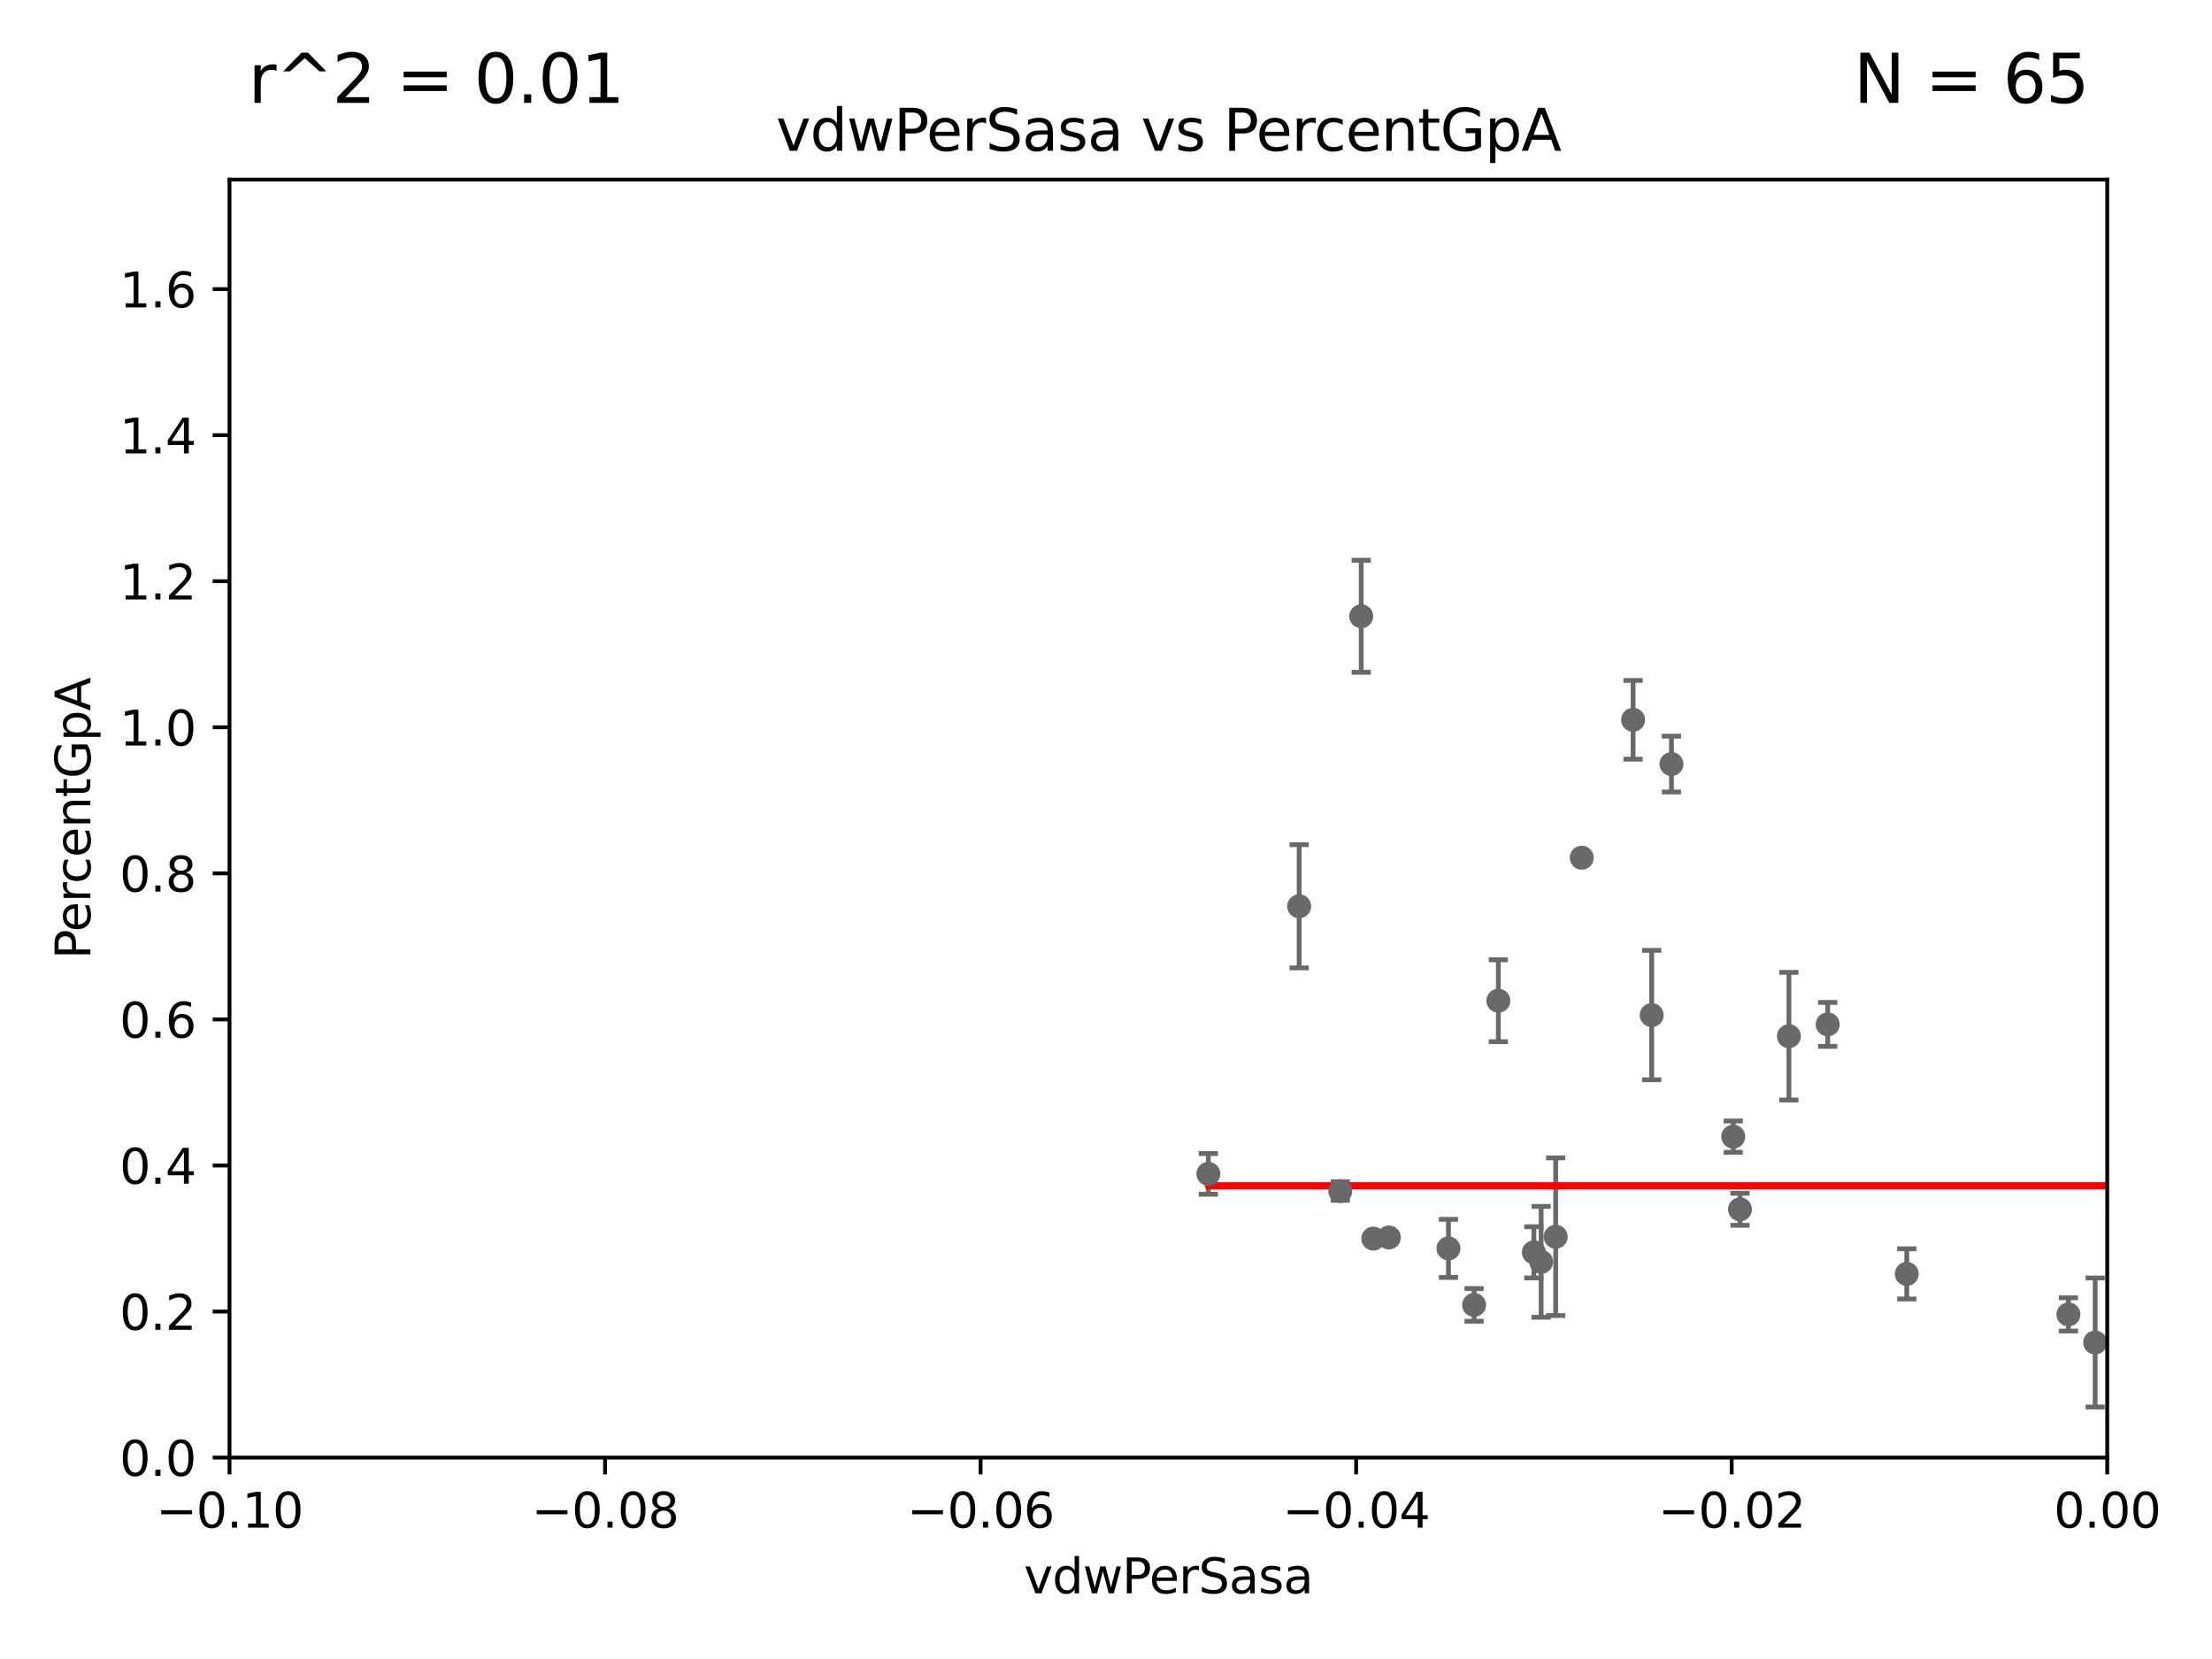 <?xml version="1.0" encoding="utf-8" standalone="no"?>
<!DOCTYPE svg PUBLIC "-//W3C//DTD SVG 1.1//EN"
  "http://www.w3.org/Graphics/SVG/1.1/DTD/svg11.dtd">
<svg xmlns:xlink="http://www.w3.org/1999/xlink" width="460.8pt" height="345.6pt" viewBox="0 0 460.8 345.6" xmlns="http://www.w3.org/2000/svg" version="1.1">
 <defs>
  <style type="text/css">*{stroke-linejoin: round; stroke-linecap: butt}</style>
 </defs>
 <g id="figure_1">
  <g id="patch_1">
   <path d="M 0 345.6 
L 460.8 345.6 
L 460.8 0 
L 0 0 
z
" style="fill: #ffffff"/>
  </g>
  <g id="axes_1">
   <g id="patch_2">
    <path d="M 47.81 303.64 
L 438.975 303.64 
L 438.975 37.411 
L 47.81 37.411 
z
" style="fill: #ffffff"/>
   </g>
   <g id="PathCollection_1">
    <defs>
     <path id="m3184ee47d3" d="M 0 1.118 
C 0.297 1.118 0.581 1 0.791 0.791 
C 1 0.581 1.118 0.297 1.118 0 
C 1.118 -0.297 1 -0.581 0.791 -0.791 
C 0.581 -1 0.297 -1.118 0 -1.118 
C -0.297 -1.118 -0.581 -1 -0.791 -0.791 
C -1 -0.581 -1.118 -0.297 -1.118 0 
C -1.118 0.297 -1 0.581 -0.791 0.791 
C -0.581 1 -0.297 1.118 0 1.118 
z
" style="stroke: #696969"/>
    </defs>
    <g clip-path="url(#pa767acd243)">
     <use xlink:href="#m3184ee47d3" x="362.472" y="251.924" style="fill: #696969; stroke: #696969"/>
     <use xlink:href="#m3184ee47d3" x="33178.6" y="251.599" style="fill: #696969; stroke: #696969"/>
     <use xlink:href="#m3184ee47d3" x="33178.6" y="187.638" style="fill: #696969; stroke: #696969"/>
     <use xlink:href="#m3184ee47d3" x="329.513" y="178.676" style="fill: #696969; stroke: #696969"/>
     <use xlink:href="#m3184ee47d3" x="636.722" y="273.883" style="fill: #696969; stroke: #696969"/>
     <use xlink:href="#m3184ee47d3" x="844.499" y="255.442" style="fill: #696969; stroke: #696969"/>
     <use xlink:href="#m3184ee47d3" x="1459.658" y="269.341" style="fill: #696969; stroke: #696969"/>
     <use xlink:href="#m3184ee47d3" x="286.084" y="258.022" style="fill: #696969; stroke: #696969"/>
     <use xlink:href="#m3184ee47d3" x="564.345" y="267.931" style="fill: #696969; stroke: #696969"/>
     <use xlink:href="#m3184ee47d3" x="581.25" y="264.604" style="fill: #696969; stroke: #696969"/>
     <use xlink:href="#m3184ee47d3" x="803.797" y="264.922" style="fill: #696969; stroke: #696969"/>
     <use xlink:href="#m3184ee47d3" x="1175.123" y="276.032" style="fill: #696969; stroke: #696969"/>
     <use xlink:href="#m3184ee47d3" x="528.298" y="275.444" style="fill: #696969; stroke: #696969"/>
     <use xlink:href="#m3184ee47d3" x="348.194" y="159.169" style="fill: #696969; stroke: #696969"/>
     <use xlink:href="#m3184ee47d3" x="251.723" y="244.543" style="fill: #696969; stroke: #696969"/>
     <use xlink:href="#m3184ee47d3" x="436.459" y="279.665" style="fill: #696969; stroke: #696969"/>
     <use xlink:href="#m3184ee47d3" x="33178.6" y="279.492" style="fill: #696969; stroke: #696969"/>
     <use xlink:href="#m3184ee47d3" x="33178.6" y="268.618" style="fill: #696969; stroke: #696969"/>
     <use xlink:href="#m3184ee47d3" x="866.01" y="264.777" style="fill: #696969; stroke: #696969"/>
     <use xlink:href="#m3184ee47d3" x="283.563" y="128.379" style="fill: #696969; stroke: #696969"/>
     <use xlink:href="#m3184ee47d3" x="3539.194" y="222.541" style="fill: #696969; stroke: #696969"/>
     <use xlink:href="#m3184ee47d3" x="430.89" y="273.817" style="fill: #696969; stroke: #696969"/>
     <use xlink:href="#m3184ee47d3" x="19660.018" y="187.24" style="fill: #696969; stroke: #696969"/>
     <use xlink:href="#m3184ee47d3" x="718.891" y="183.463" style="fill: #696969; stroke: #696969"/>
     <use xlink:href="#m3184ee47d3" x="539.967" y="265.857" style="fill: #696969; stroke: #696969"/>
     <use xlink:href="#m3184ee47d3" x="312.133" y="208.472" style="fill: #696969; stroke: #696969"/>
     <use xlink:href="#m3184ee47d3" x="538.1" y="261.758" style="fill: #696969; stroke: #696969"/>
     <use xlink:href="#m3184ee47d3" x="523.628" y="263.444" style="fill: #696969; stroke: #696969"/>
     <use xlink:href="#m3184ee47d3" x="9653.976" y="195.67" style="fill: #696969; stroke: #696969"/>
     <use xlink:href="#m3184ee47d3" x="319.535" y="260.887" style="fill: #696969; stroke: #696969"/>
     <use xlink:href="#m3184ee47d3" x="688.225" y="268.204" style="fill: #696969; stroke: #696969"/>
     <use xlink:href="#m3184ee47d3" x="289.325" y="257.791" style="fill: #696969; stroke: #696969"/>
     <use xlink:href="#m3184ee47d3" x="1369.319" y="283.915" style="fill: #696969; stroke: #696969"/>
     <use xlink:href="#m3184ee47d3" x="307.083" y="271.833" style="fill: #696969; stroke: #696969"/>
     <use xlink:href="#m3184ee47d3" x="301.737" y="260.062" style="fill: #696969; stroke: #696969"/>
     <use xlink:href="#m3184ee47d3" x="2691.073" y="247.439" style="fill: #696969; stroke: #696969"/>
     <use xlink:href="#m3184ee47d3" x="279.205" y="248.122" style="fill: #696969; stroke: #696969"/>
     <use xlink:href="#m3184ee47d3" x="33178.6" y="248.334" style="fill: #696969; stroke: #696969"/>
     <use xlink:href="#m3184ee47d3" x="33178.6" y="213.998" style="fill: #696969; stroke: #696969"/>
     <use xlink:href="#m3184ee47d3" x="380.743" y="213.398" style="fill: #696969; stroke: #696969"/>
     <use xlink:href="#m3184ee47d3" x="33178.6" y="214.569" style="fill: #696969; stroke: #696969"/>
     <use xlink:href="#m3184ee47d3" x="33178.6" y="171.663" style="fill: #696969; stroke: #696969"/>
     <use xlink:href="#m3184ee47d3" x="552.447" y="169.654" style="fill: #696969; stroke: #696969"/>
     <use xlink:href="#m3184ee47d3" x="1002.604" y="281.76" style="fill: #696969; stroke: #696969"/>
     <use xlink:href="#m3184ee47d3" x="321.046" y="262.862" style="fill: #696969; stroke: #696969"/>
     <use xlink:href="#m3184ee47d3" x="24264.624" y="280.252" style="fill: #696969; stroke: #696969"/>
     <use xlink:href="#m3184ee47d3" x="1070.57" y="259.704" style="fill: #696969; stroke: #696969"/>
     <use xlink:href="#m3184ee47d3" x="397.215" y="265.375" style="fill: #696969; stroke: #696969"/>
     <use xlink:href="#m3184ee47d3" x="1565.303" y="280.062" style="fill: #696969; stroke: #696969"/>
     <use xlink:href="#m3184ee47d3" x="2211.738" y="266.665" style="fill: #696969; stroke: #696969"/>
     <use xlink:href="#m3184ee47d3" x="33178.6" y="262.042" style="fill: #696969; stroke: #696969"/>
     <use xlink:href="#m3184ee47d3" x="33178.6" y="261.426" style="fill: #696969; stroke: #696969"/>
     <use xlink:href="#m3184ee47d3" x="794.53" y="261.026" style="fill: #696969; stroke: #696969"/>
     <use xlink:href="#m3184ee47d3" x="726.862" y="271.695" style="fill: #696969; stroke: #696969"/>
     <use xlink:href="#m3184ee47d3" x="445.968" y="260.885" style="fill: #696969; stroke: #696969"/>
     <use xlink:href="#m3184ee47d3" x="1842.06" y="278.294" style="fill: #696969; stroke: #696969"/>
     <use xlink:href="#m3184ee47d3" x="1198.84" y="284.567" style="fill: #696969; stroke: #696969"/>
     <use xlink:href="#m3184ee47d3" x="270.638" y="188.792" style="fill: #696969; stroke: #696969"/>
     <use xlink:href="#m3184ee47d3" x="879.323" y="267.476" style="fill: #696969; stroke: #696969"/>
     <use xlink:href="#m3184ee47d3" x="324.079" y="257.632" style="fill: #696969; stroke: #696969"/>
     <use xlink:href="#m3184ee47d3" x="372.666" y="215.856" style="fill: #696969; stroke: #696969"/>
     <use xlink:href="#m3184ee47d3" x="340.205" y="149.949" style="fill: #696969; stroke: #696969"/>
     <use xlink:href="#m3184ee47d3" x="1232.283" y="269.36" style="fill: #696969; stroke: #696969"/>
     <use xlink:href="#m3184ee47d3" x="22883.803" y="176.593" style="fill: #696969; stroke: #696969"/>
     <use xlink:href="#m3184ee47d3" x="361.068" y="236.78" style="fill: #696969; stroke: #696969"/>
     <use xlink:href="#m3184ee47d3" x="8765.31" y="273.807" style="fill: #696969; stroke: #696969"/>
     <use xlink:href="#m3184ee47d3" x="344.077" y="211.459" style="fill: #696969; stroke: #696969"/>
     <use xlink:href="#m3184ee47d3" x="6236" y="267.765" style="fill: #696969; stroke: #696969"/>
     <use xlink:href="#m3184ee47d3" x="463.558" y="272.193" style="fill: #696969; stroke: #696969"/>
     <use xlink:href="#m3184ee47d3" x="9782.265" y="276.916" style="fill: #696969; stroke: #696969"/>
    </g>
   </g>
   <g id="matplotlib.axis_1">
    <g id="xtick_1">
     <g id="line2d_1">
      <defs>
       <path id="mf3a587848b" d="M 0 0 
L 0 3.5 
" style="stroke: #000000; stroke-width: 0.8"/>
      </defs>
      <g>
       <use xlink:href="#mf3a587848b" x="47.81" y="303.64" style="stroke: #000000; stroke-width: 0.8"/>
      </g>
     </g>
     <g id="text_1">
      <!-- −0.10 -->
      <g transform="translate(32.487 318.238)scale(0.1 -0.1)">
       <defs>
        <path id="DejaVuSans-2212" d="M 678 2272 
L 4684 2272 
L 4684 1741 
L 678 1741 
L 678 2272 
z
" transform="scale(0.016)"/>
        <path id="DejaVuSans-30" d="M 2034 4250 
Q 1547 4250 1301 3770 
Q 1056 3291 1056 2328 
Q 1056 1369 1301 889 
Q 1547 409 2034 409 
Q 2525 409 2770 889 
Q 3016 1369 3016 2328 
Q 3016 3291 2770 3770 
Q 2525 4250 2034 4250 
z
M 2034 4750 
Q 2819 4750 3233 4129 
Q 3647 3509 3647 2328 
Q 3647 1150 3233 529 
Q 2819 -91 2034 -91 
Q 1250 -91 836 529 
Q 422 1150 422 2328 
Q 422 3509 836 4129 
Q 1250 4750 2034 4750 
z
" transform="scale(0.016)"/>
        <path id="DejaVuSans-2e" d="M 684 794 
L 1344 794 
L 1344 0 
L 684 0 
L 684 794 
z
" transform="scale(0.016)"/>
        <path id="DejaVuSans-31" d="M 794 531 
L 1825 531 
L 1825 4091 
L 703 3866 
L 703 4441 
L 1819 4666 
L 2450 4666 
L 2450 531 
L 3481 531 
L 3481 0 
L 794 0 
L 794 531 
z
" transform="scale(0.016)"/>
       </defs>
       <use xlink:href="#DejaVuSans-2212"/>
       <use xlink:href="#DejaVuSans-30" x="83.789"/>
       <use xlink:href="#DejaVuSans-2e" x="147.412"/>
       <use xlink:href="#DejaVuSans-31" x="179.199"/>
       <use xlink:href="#DejaVuSans-30" x="242.822"/>
      </g>
     </g>
    </g>
    <g id="xtick_2">
     <g id="line2d_2">
      <g>
       <use xlink:href="#mf3a587848b" x="126.043" y="303.64" style="stroke: #000000; stroke-width: 0.8"/>
      </g>
     </g>
     <g id="text_2">
      <!-- −0.08 -->
      <g transform="translate(110.72 318.238)scale(0.1 -0.1)">
       <defs>
        <path id="DejaVuSans-38" d="M 2034 2216 
Q 1584 2216 1326 1975 
Q 1069 1734 1069 1313 
Q 1069 891 1326 650 
Q 1584 409 2034 409 
Q 2484 409 2743 651 
Q 3003 894 3003 1313 
Q 3003 1734 2745 1975 
Q 2488 2216 2034 2216 
z
M 1403 2484 
Q 997 2584 770 2862 
Q 544 3141 544 3541 
Q 544 4100 942 4425 
Q 1341 4750 2034 4750 
Q 2731 4750 3128 4425 
Q 3525 4100 3525 3541 
Q 3525 3141 3298 2862 
Q 3072 2584 2669 2484 
Q 3125 2378 3379 2068 
Q 3634 1759 3634 1313 
Q 3634 634 3220 271 
Q 2806 -91 2034 -91 
Q 1263 -91 848 271 
Q 434 634 434 1313 
Q 434 1759 690 2068 
Q 947 2378 1403 2484 
z
M 1172 3481 
Q 1172 3119 1398 2916 
Q 1625 2713 2034 2713 
Q 2441 2713 2670 2916 
Q 2900 3119 2900 3481 
Q 2900 3844 2670 4047 
Q 2441 4250 2034 4250 
Q 1625 4250 1398 4047 
Q 1172 3844 1172 3481 
z
" transform="scale(0.016)"/>
       </defs>
       <use xlink:href="#DejaVuSans-2212"/>
       <use xlink:href="#DejaVuSans-30" x="83.789"/>
       <use xlink:href="#DejaVuSans-2e" x="147.412"/>
       <use xlink:href="#DejaVuSans-30" x="179.199"/>
       <use xlink:href="#DejaVuSans-38" x="242.822"/>
      </g>
     </g>
    </g>
    <g id="xtick_3">
     <g id="line2d_3">
      <g>
       <use xlink:href="#mf3a587848b" x="204.276" y="303.64" style="stroke: #000000; stroke-width: 0.8"/>
      </g>
     </g>
     <g id="text_3">
      <!-- −0.06 -->
      <g transform="translate(188.953 318.238)scale(0.1 -0.1)">
       <defs>
        <path id="DejaVuSans-36" d="M 2113 2584 
Q 1688 2584 1439 2293 
Q 1191 2003 1191 1497 
Q 1191 994 1439 701 
Q 1688 409 2113 409 
Q 2538 409 2786 701 
Q 3034 994 3034 1497 
Q 3034 2003 2786 2293 
Q 2538 2584 2113 2584 
z
M 3366 4563 
L 3366 3988 
Q 3128 4100 2886 4159 
Q 2644 4219 2406 4219 
Q 1781 4219 1451 3797 
Q 1122 3375 1075 2522 
Q 1259 2794 1537 2939 
Q 1816 3084 2150 3084 
Q 2853 3084 3261 2657 
Q 3669 2231 3669 1497 
Q 3669 778 3244 343 
Q 2819 -91 2113 -91 
Q 1303 -91 875 529 
Q 447 1150 447 2328 
Q 447 3434 972 4092 
Q 1497 4750 2381 4750 
Q 2619 4750 2861 4703 
Q 3103 4656 3366 4563 
z
" transform="scale(0.016)"/>
       </defs>
       <use xlink:href="#DejaVuSans-2212"/>
       <use xlink:href="#DejaVuSans-30" x="83.789"/>
       <use xlink:href="#DejaVuSans-2e" x="147.412"/>
       <use xlink:href="#DejaVuSans-30" x="179.199"/>
       <use xlink:href="#DejaVuSans-36" x="242.822"/>
      </g>
     </g>
    </g>
    <g id="xtick_4">
     <g id="line2d_4">
      <g>
       <use xlink:href="#mf3a587848b" x="282.509" y="303.64" style="stroke: #000000; stroke-width: 0.8"/>
      </g>
     </g>
     <g id="text_4">
      <!-- −0.04 -->
      <g transform="translate(267.186 318.238)scale(0.1 -0.1)">
       <defs>
        <path id="DejaVuSans-34" d="M 2419 4116 
L 825 1625 
L 2419 1625 
L 2419 4116 
z
M 2253 4666 
L 3047 4666 
L 3047 1625 
L 3713 1625 
L 3713 1100 
L 3047 1100 
L 3047 0 
L 2419 0 
L 2419 1100 
L 313 1100 
L 313 1709 
L 2253 4666 
z
" transform="scale(0.016)"/>
       </defs>
       <use xlink:href="#DejaVuSans-2212"/>
       <use xlink:href="#DejaVuSans-30" x="83.789"/>
       <use xlink:href="#DejaVuSans-2e" x="147.412"/>
       <use xlink:href="#DejaVuSans-30" x="179.199"/>
       <use xlink:href="#DejaVuSans-34" x="242.822"/>
      </g>
     </g>
    </g>
    <g id="xtick_5">
     <g id="line2d_5">
      <g>
       <use xlink:href="#mf3a587848b" x="360.742" y="303.64" style="stroke: #000000; stroke-width: 0.8"/>
      </g>
     </g>
     <g id="text_5">
      <!-- −0.02 -->
      <g transform="translate(345.419 318.238)scale(0.1 -0.1)">
       <defs>
        <path id="DejaVuSans-32" d="M 1228 531 
L 3431 531 
L 3431 0 
L 469 0 
L 469 531 
Q 828 903 1448 1529 
Q 2069 2156 2228 2338 
Q 2531 2678 2651 2914 
Q 2772 3150 2772 3378 
Q 2772 3750 2511 3984 
Q 2250 4219 1831 4219 
Q 1534 4219 1204 4116 
Q 875 4013 500 3803 
L 500 4441 
Q 881 4594 1212 4672 
Q 1544 4750 1819 4750 
Q 2544 4750 2975 4387 
Q 3406 4025 3406 3419 
Q 3406 3131 3298 2873 
Q 3191 2616 2906 2266 
Q 2828 2175 2409 1742 
Q 1991 1309 1228 531 
z
" transform="scale(0.016)"/>
       </defs>
       <use xlink:href="#DejaVuSans-2212"/>
       <use xlink:href="#DejaVuSans-30" x="83.789"/>
       <use xlink:href="#DejaVuSans-2e" x="147.412"/>
       <use xlink:href="#DejaVuSans-30" x="179.199"/>
       <use xlink:href="#DejaVuSans-32" x="242.822"/>
      </g>
     </g>
    </g>
    <g id="xtick_6">
     <g id="line2d_6">
      <g>
       <use xlink:href="#mf3a587848b" x="438.975" y="303.64" style="stroke: #000000; stroke-width: 0.8"/>
      </g>
     </g>
     <g id="text_6">
      <!-- 0.00 -->
      <g transform="translate(427.842 318.238)scale(0.1 -0.1)">
       <use xlink:href="#DejaVuSans-30"/>
       <use xlink:href="#DejaVuSans-2e" x="63.623"/>
       <use xlink:href="#DejaVuSans-30" x="95.41"/>
       <use xlink:href="#DejaVuSans-30" x="159.033"/>
      </g>
     </g>
    </g>
    <g id="text_7">
     <!-- vdwPerSasa -->
     <g transform="translate(213.297 331.917)scale(0.1 -0.1)">
      <defs>
       <path id="DejaVuSans-76" d="M 191 3500 
L 800 3500 
L 1894 563 
L 2988 3500 
L 3597 3500 
L 2284 0 
L 1503 0 
L 191 3500 
z
" transform="scale(0.016)"/>
       <path id="DejaVuSans-64" d="M 2906 2969 
L 2906 4863 
L 3481 4863 
L 3481 0 
L 2906 0 
L 2906 525 
Q 2725 213 2448 61 
Q 2172 -91 1784 -91 
Q 1150 -91 751 415 
Q 353 922 353 1747 
Q 353 2572 751 3078 
Q 1150 3584 1784 3584 
Q 2172 3584 2448 3432 
Q 2725 3281 2906 2969 
z
M 947 1747 
Q 947 1113 1208 752 
Q 1469 391 1925 391 
Q 2381 391 2643 752 
Q 2906 1113 2906 1747 
Q 2906 2381 2643 2742 
Q 2381 3103 1925 3103 
Q 1469 3103 1208 2742 
Q 947 2381 947 1747 
z
" transform="scale(0.016)"/>
       <path id="DejaVuSans-77" d="M 269 3500 
L 844 3500 
L 1563 769 
L 2278 3500 
L 2956 3500 
L 3675 769 
L 4391 3500 
L 4966 3500 
L 4050 0 
L 3372 0 
L 2619 2869 
L 1863 0 
L 1184 0 
L 269 3500 
z
" transform="scale(0.016)"/>
       <path id="DejaVuSans-50" d="M 1259 4147 
L 1259 2394 
L 2053 2394 
Q 2494 2394 2734 2622 
Q 2975 2850 2975 3272 
Q 2975 3691 2734 3919 
Q 2494 4147 2053 4147 
L 1259 4147 
z
M 628 4666 
L 2053 4666 
Q 2838 4666 3239 4311 
Q 3641 3956 3641 3272 
Q 3641 2581 3239 2228 
Q 2838 1875 2053 1875 
L 1259 1875 
L 1259 0 
L 628 0 
L 628 4666 
z
" transform="scale(0.016)"/>
       <path id="DejaVuSans-65" d="M 3597 1894 
L 3597 1613 
L 953 1613 
Q 991 1019 1311 708 
Q 1631 397 2203 397 
Q 2534 397 2845 478 
Q 3156 559 3463 722 
L 3463 178 
Q 3153 47 2828 -22 
Q 2503 -91 2169 -91 
Q 1331 -91 842 396 
Q 353 884 353 1716 
Q 353 2575 817 3079 
Q 1281 3584 2069 3584 
Q 2775 3584 3186 3129 
Q 3597 2675 3597 1894 
z
M 3022 2063 
Q 3016 2534 2758 2815 
Q 2500 3097 2075 3097 
Q 1594 3097 1305 2825 
Q 1016 2553 972 2059 
L 3022 2063 
z
" transform="scale(0.016)"/>
       <path id="DejaVuSans-72" d="M 2631 2963 
Q 2534 3019 2420 3045 
Q 2306 3072 2169 3072 
Q 1681 3072 1420 2755 
Q 1159 2438 1159 1844 
L 1159 0 
L 581 0 
L 581 3500 
L 1159 3500 
L 1159 2956 
Q 1341 3275 1631 3429 
Q 1922 3584 2338 3584 
Q 2397 3584 2469 3576 
Q 2541 3569 2628 3553 
L 2631 2963 
z
" transform="scale(0.016)"/>
       <path id="DejaVuSans-53" d="M 3425 4513 
L 3425 3897 
Q 3066 4069 2747 4153 
Q 2428 4238 2131 4238 
Q 1616 4238 1336 4038 
Q 1056 3838 1056 3469 
Q 1056 3159 1242 3001 
Q 1428 2844 1947 2747 
L 2328 2669 
Q 3034 2534 3370 2195 
Q 3706 1856 3706 1288 
Q 3706 609 3251 259 
Q 2797 -91 1919 -91 
Q 1588 -91 1214 -16 
Q 841 59 441 206 
L 441 856 
Q 825 641 1194 531 
Q 1563 422 1919 422 
Q 2459 422 2753 634 
Q 3047 847 3047 1241 
Q 3047 1584 2836 1778 
Q 2625 1972 2144 2069 
L 1759 2144 
Q 1053 2284 737 2584 
Q 422 2884 422 3419 
Q 422 4038 858 4394 
Q 1294 4750 2059 4750 
Q 2388 4750 2728 4690 
Q 3069 4631 3425 4513 
z
" transform="scale(0.016)"/>
       <path id="DejaVuSans-61" d="M 2194 1759 
Q 1497 1759 1228 1600 
Q 959 1441 959 1056 
Q 959 750 1161 570 
Q 1363 391 1709 391 
Q 2188 391 2477 730 
Q 2766 1069 2766 1631 
L 2766 1759 
L 2194 1759 
z
M 3341 1997 
L 3341 0 
L 2766 0 
L 2766 531 
Q 2569 213 2275 61 
Q 1981 -91 1556 -91 
Q 1019 -91 701 211 
Q 384 513 384 1019 
Q 384 1609 779 1909 
Q 1175 2209 1959 2209 
L 2766 2209 
L 2766 2266 
Q 2766 2663 2505 2880 
Q 2244 3097 1772 3097 
Q 1472 3097 1187 3025 
Q 903 2953 641 2809 
L 641 3341 
Q 956 3463 1253 3523 
Q 1550 3584 1831 3584 
Q 2591 3584 2966 3190 
Q 3341 2797 3341 1997 
z
" transform="scale(0.016)"/>
       <path id="DejaVuSans-73" d="M 2834 3397 
L 2834 2853 
Q 2591 2978 2328 3040 
Q 2066 3103 1784 3103 
Q 1356 3103 1142 2972 
Q 928 2841 928 2578 
Q 928 2378 1081 2264 
Q 1234 2150 1697 2047 
L 1894 2003 
Q 2506 1872 2764 1633 
Q 3022 1394 3022 966 
Q 3022 478 2636 193 
Q 2250 -91 1575 -91 
Q 1294 -91 989 -36 
Q 684 19 347 128 
L 347 722 
Q 666 556 975 473 
Q 1284 391 1588 391 
Q 1994 391 2212 530 
Q 2431 669 2431 922 
Q 2431 1156 2273 1281 
Q 2116 1406 1581 1522 
L 1381 1569 
Q 847 1681 609 1914 
Q 372 2147 372 2553 
Q 372 3047 722 3315 
Q 1072 3584 1716 3584 
Q 2034 3584 2315 3537 
Q 2597 3491 2834 3397 
z
" transform="scale(0.016)"/>
      </defs>
      <use xlink:href="#DejaVuSans-76"/>
      <use xlink:href="#DejaVuSans-64" x="59.18"/>
      <use xlink:href="#DejaVuSans-77" x="122.656"/>
      <use xlink:href="#DejaVuSans-50" x="204.443"/>
      <use xlink:href="#DejaVuSans-65" x="261.121"/>
      <use xlink:href="#DejaVuSans-72" x="322.645"/>
      <use xlink:href="#DejaVuSans-53" x="363.758"/>
      <use xlink:href="#DejaVuSans-61" x="427.234"/>
      <use xlink:href="#DejaVuSans-73" x="488.514"/>
      <use xlink:href="#DejaVuSans-61" x="540.613"/>
     </g>
    </g>
   </g>
   <g id="matplotlib.axis_2">
    <g id="ytick_1">
     <g id="line2d_7">
      <defs>
       <path id="m7383338a4f" d="M 0 0 
L -3.5 0 
" style="stroke: #000000; stroke-width: 0.8"/>
      </defs>
      <g>
       <use xlink:href="#m7383338a4f" x="47.81" y="303.64" style="stroke: #000000; stroke-width: 0.8"/>
      </g>
     </g>
     <g id="text_8">
      <!-- 0.0 -->
      <g transform="translate(24.907 307.439)scale(0.1 -0.1)">
       <use xlink:href="#DejaVuSans-30"/>
       <use xlink:href="#DejaVuSans-2e" x="63.623"/>
       <use xlink:href="#DejaVuSans-30" x="95.41"/>
      </g>
     </g>
    </g>
    <g id="ytick_2">
     <g id="line2d_8">
      <g>
       <use xlink:href="#m7383338a4f" x="47.81" y="273.214" style="stroke: #000000; stroke-width: 0.8"/>
      </g>
     </g>
     <g id="text_9">
      <!-- 0.2 -->
      <g transform="translate(24.907 277.013)scale(0.1 -0.1)">
       <use xlink:href="#DejaVuSans-30"/>
       <use xlink:href="#DejaVuSans-2e" x="63.623"/>
       <use xlink:href="#DejaVuSans-32" x="95.41"/>
      </g>
     </g>
    </g>
    <g id="ytick_3">
     <g id="line2d_9">
      <g>
       <use xlink:href="#m7383338a4f" x="47.81" y="242.788" style="stroke: #000000; stroke-width: 0.8"/>
      </g>
     </g>
     <g id="text_10">
      <!-- 0.4 -->
      <g transform="translate(24.907 246.587)scale(0.1 -0.1)">
       <use xlink:href="#DejaVuSans-30"/>
       <use xlink:href="#DejaVuSans-2e" x="63.623"/>
       <use xlink:href="#DejaVuSans-34" x="95.41"/>
      </g>
     </g>
    </g>
    <g id="ytick_4">
     <g id="line2d_10">
      <g>
       <use xlink:href="#m7383338a4f" x="47.81" y="212.362" style="stroke: #000000; stroke-width: 0.8"/>
      </g>
     </g>
     <g id="text_11">
      <!-- 0.6 -->
      <g transform="translate(24.907 216.161)scale(0.1 -0.1)">
       <use xlink:href="#DejaVuSans-30"/>
       <use xlink:href="#DejaVuSans-2e" x="63.623"/>
       <use xlink:href="#DejaVuSans-36" x="95.41"/>
      </g>
     </g>
    </g>
    <g id="ytick_5">
     <g id="line2d_11">
      <g>
       <use xlink:href="#m7383338a4f" x="47.81" y="181.935" style="stroke: #000000; stroke-width: 0.8"/>
      </g>
     </g>
     <g id="text_12">
      <!-- 0.8 -->
      <g transform="translate(24.907 185.735)scale(0.1 -0.1)">
       <use xlink:href="#DejaVuSans-30"/>
       <use xlink:href="#DejaVuSans-2e" x="63.623"/>
       <use xlink:href="#DejaVuSans-38" x="95.41"/>
      </g>
     </g>
    </g>
    <g id="ytick_6">
     <g id="line2d_12">
      <g>
       <use xlink:href="#m7383338a4f" x="47.81" y="151.509" style="stroke: #000000; stroke-width: 0.8"/>
      </g>
     </g>
     <g id="text_13">
      <!-- 1.0 -->
      <g transform="translate(24.907 155.308)scale(0.1 -0.1)">
       <use xlink:href="#DejaVuSans-31"/>
       <use xlink:href="#DejaVuSans-2e" x="63.623"/>
       <use xlink:href="#DejaVuSans-30" x="95.41"/>
      </g>
     </g>
    </g>
    <g id="ytick_7">
     <g id="line2d_13">
      <g>
       <use xlink:href="#m7383338a4f" x="47.81" y="121.083" style="stroke: #000000; stroke-width: 0.8"/>
      </g>
     </g>
     <g id="text_14">
      <!-- 1.2 -->
      <g transform="translate(24.907 124.882)scale(0.1 -0.1)">
       <use xlink:href="#DejaVuSans-31"/>
       <use xlink:href="#DejaVuSans-2e" x="63.623"/>
       <use xlink:href="#DejaVuSans-32" x="95.41"/>
      </g>
     </g>
    </g>
    <g id="ytick_8">
     <g id="line2d_14">
      <g>
       <use xlink:href="#m7383338a4f" x="47.81" y="90.657" style="stroke: #000000; stroke-width: 0.8"/>
      </g>
     </g>
     <g id="text_15">
      <!-- 1.4 -->
      <g transform="translate(24.907 94.456)scale(0.1 -0.1)">
       <use xlink:href="#DejaVuSans-31"/>
       <use xlink:href="#DejaVuSans-2e" x="63.623"/>
       <use xlink:href="#DejaVuSans-34" x="95.41"/>
      </g>
     </g>
    </g>
    <g id="ytick_9">
     <g id="line2d_15">
      <g>
       <use xlink:href="#m7383338a4f" x="47.81" y="60.231" style="stroke: #000000; stroke-width: 0.8"/>
      </g>
     </g>
     <g id="text_16">
      <!-- 1.6 -->
      <g transform="translate(24.907 64.03)scale(0.1 -0.1)">
       <use xlink:href="#DejaVuSans-31"/>
       <use xlink:href="#DejaVuSans-2e" x="63.623"/>
       <use xlink:href="#DejaVuSans-36" x="95.41"/>
      </g>
     </g>
    </g>
    <g id="text_17">
     <!-- PercentGpA -->
     <g transform="translate(18.827 199.802)rotate(-90)scale(0.1 -0.1)">
      <defs>
       <path id="DejaVuSans-63" d="M 3122 3366 
L 3122 2828 
Q 2878 2963 2633 3030 
Q 2388 3097 2138 3097 
Q 1578 3097 1268 2742 
Q 959 2388 959 1747 
Q 959 1106 1268 751 
Q 1578 397 2138 397 
Q 2388 397 2633 464 
Q 2878 531 3122 666 
L 3122 134 
Q 2881 22 2623 -34 
Q 2366 -91 2075 -91 
Q 1284 -91 818 406 
Q 353 903 353 1747 
Q 353 2603 823 3093 
Q 1294 3584 2113 3584 
Q 2378 3584 2631 3529 
Q 2884 3475 3122 3366 
z
" transform="scale(0.016)"/>
       <path id="DejaVuSans-6e" d="M 3513 2113 
L 3513 0 
L 2938 0 
L 2938 2094 
Q 2938 2591 2744 2837 
Q 2550 3084 2163 3084 
Q 1697 3084 1428 2787 
Q 1159 2491 1159 1978 
L 1159 0 
L 581 0 
L 581 3500 
L 1159 3500 
L 1159 2956 
Q 1366 3272 1645 3428 
Q 1925 3584 2291 3584 
Q 2894 3584 3203 3211 
Q 3513 2838 3513 2113 
z
" transform="scale(0.016)"/>
       <path id="DejaVuSans-74" d="M 1172 4494 
L 1172 3500 
L 2356 3500 
L 2356 3053 
L 1172 3053 
L 1172 1153 
Q 1172 725 1289 603 
Q 1406 481 1766 481 
L 2356 481 
L 2356 0 
L 1766 0 
Q 1100 0 847 248 
Q 594 497 594 1153 
L 594 3053 
L 172 3053 
L 172 3500 
L 594 3500 
L 594 4494 
L 1172 4494 
z
" transform="scale(0.016)"/>
       <path id="DejaVuSans-47" d="M 3809 666 
L 3809 1919 
L 2778 1919 
L 2778 2438 
L 4434 2438 
L 4434 434 
Q 4069 175 3628 42 
Q 3188 -91 2688 -91 
Q 1594 -91 976 548 
Q 359 1188 359 2328 
Q 359 3472 976 4111 
Q 1594 4750 2688 4750 
Q 3144 4750 3555 4637 
Q 3966 4525 4313 4306 
L 4313 3634 
Q 3963 3931 3569 4081 
Q 3175 4231 2741 4231 
Q 1884 4231 1454 3753 
Q 1025 3275 1025 2328 
Q 1025 1384 1454 906 
Q 1884 428 2741 428 
Q 3075 428 3337 486 
Q 3600 544 3809 666 
z
" transform="scale(0.016)"/>
       <path id="DejaVuSans-70" d="M 1159 525 
L 1159 -1331 
L 581 -1331 
L 581 3500 
L 1159 3500 
L 1159 2969 
Q 1341 3281 1617 3432 
Q 1894 3584 2278 3584 
Q 2916 3584 3314 3078 
Q 3713 2572 3713 1747 
Q 3713 922 3314 415 
Q 2916 -91 2278 -91 
Q 1894 -91 1617 61 
Q 1341 213 1159 525 
z
M 3116 1747 
Q 3116 2381 2855 2742 
Q 2594 3103 2138 3103 
Q 1681 3103 1420 2742 
Q 1159 2381 1159 1747 
Q 1159 1113 1420 752 
Q 1681 391 2138 391 
Q 2594 391 2855 752 
Q 3116 1113 3116 1747 
z
" transform="scale(0.016)"/>
       <path id="DejaVuSans-41" d="M 2188 4044 
L 1331 1722 
L 3047 1722 
L 2188 4044 
z
M 1831 4666 
L 2547 4666 
L 4325 0 
L 3669 0 
L 3244 1197 
L 1141 1197 
L 716 0 
L 50 0 
L 1831 4666 
z
" transform="scale(0.016)"/>
      </defs>
      <use xlink:href="#DejaVuSans-50"/>
      <use xlink:href="#DejaVuSans-65" x="56.678"/>
      <use xlink:href="#DejaVuSans-72" x="118.201"/>
      <use xlink:href="#DejaVuSans-63" x="157.064"/>
      <use xlink:href="#DejaVuSans-65" x="212.045"/>
      <use xlink:href="#DejaVuSans-6e" x="273.568"/>
      <use xlink:href="#DejaVuSans-74" x="336.947"/>
      <use xlink:href="#DejaVuSans-47" x="376.156"/>
      <use xlink:href="#DejaVuSans-70" x="453.646"/>
      <use xlink:href="#DejaVuSans-41" x="517.123"/>
     </g>
    </g>
   </g>
   <g id="LineCollection_1">
    <path d="M 362.472 255.254 
L 362.472 248.594 
" clip-path="url(#pa767acd243)" style="fill: none; stroke: #696969"/>
    <path clip-path="url(#pa767acd243)" style="fill: none; stroke: #696969"/>
    <path d="M 329.513 179.206 
L 329.513 178.147 
" clip-path="url(#pa767acd243)" style="fill: none; stroke: #696969"/>
    <path clip-path="url(#pa767acd243)" style="fill: none; stroke: #696969"/>
    <path clip-path="url(#pa767acd243)" style="fill: none; stroke: #696969"/>
    <path clip-path="url(#pa767acd243)" style="fill: none; stroke: #696969"/>
    <path d="M 286.084 258.557 
L 286.084 257.488 
" clip-path="url(#pa767acd243)" style="fill: none; stroke: #696969"/>
    <path clip-path="url(#pa767acd243)" style="fill: none; stroke: #696969"/>
    <path clip-path="url(#pa767acd243)" style="fill: none; stroke: #696969"/>
    <path clip-path="url(#pa767acd243)" style="fill: none; stroke: #696969"/>
    <path clip-path="url(#pa767acd243)" style="fill: none; stroke: #696969"/>
    <path clip-path="url(#pa767acd243)" style="fill: none; stroke: #696969"/>
    <path d="M 348.194 164.985 
L 348.194 153.353 
" clip-path="url(#pa767acd243)" style="fill: none; stroke: #696969"/>
    <path d="M 251.723 248.782 
L 251.723 240.304 
" clip-path="url(#pa767acd243)" style="fill: none; stroke: #696969"/>
    <path d="M 436.459 293.104 
L 436.459 266.226 
" clip-path="url(#pa767acd243)" style="fill: none; stroke: #696969"/>
    <path clip-path="url(#pa767acd243)" style="fill: none; stroke: #696969"/>
    <path clip-path="url(#pa767acd243)" style="fill: none; stroke: #696969"/>
    <path d="M 283.563 140.046 
L 283.563 116.711 
" clip-path="url(#pa767acd243)" style="fill: none; stroke: #696969"/>
    <path clip-path="url(#pa767acd243)" style="fill: none; stroke: #696969"/>
    <path d="M 430.89 277.282 
L 430.89 270.352 
" clip-path="url(#pa767acd243)" style="fill: none; stroke: #696969"/>
    <path clip-path="url(#pa767acd243)" style="fill: none; stroke: #696969"/>
    <path clip-path="url(#pa767acd243)" style="fill: none; stroke: #696969"/>
    <path clip-path="url(#pa767acd243)" style="fill: none; stroke: #696969"/>
    <path d="M 312.133 217.005 
L 312.133 199.938 
" clip-path="url(#pa767acd243)" style="fill: none; stroke: #696969"/>
    <path clip-path="url(#pa767acd243)" style="fill: none; stroke: #696969"/>
    <path clip-path="url(#pa767acd243)" style="fill: none; stroke: #696969"/>
    <path clip-path="url(#pa767acd243)" style="fill: none; stroke: #696969"/>
    <path d="M 319.535 266.228 
L 319.535 255.545 
" clip-path="url(#pa767acd243)" style="fill: none; stroke: #696969"/>
    <path clip-path="url(#pa767acd243)" style="fill: none; stroke: #696969"/>
    <path d="M 289.325 258.503 
L 289.325 257.079 
" clip-path="url(#pa767acd243)" style="fill: none; stroke: #696969"/>
    <path clip-path="url(#pa767acd243)" style="fill: none; stroke: #696969"/>
    <path d="M 307.083 275.235 
L 307.083 268.431 
" clip-path="url(#pa767acd243)" style="fill: none; stroke: #696969"/>
    <path d="M 301.737 266.111 
L 301.737 254.013 
" clip-path="url(#pa767acd243)" style="fill: none; stroke: #696969"/>
    <path clip-path="url(#pa767acd243)" style="fill: none; stroke: #696969"/>
    <path d="M 279.205 250.053 
L 279.205 246.192 
" clip-path="url(#pa767acd243)" style="fill: none; stroke: #696969"/>
    <path clip-path="url(#pa767acd243)" style="fill: none; stroke: #696969"/>
    <path d="M 380.743 217.974 
L 380.743 208.822 
" clip-path="url(#pa767acd243)" style="fill: none; stroke: #696969"/>
    <path clip-path="url(#pa767acd243)" style="fill: none; stroke: #696969"/>
    <path clip-path="url(#pa767acd243)" style="fill: none; stroke: #696969"/>
    <path clip-path="url(#pa767acd243)" style="fill: none; stroke: #696969"/>
    <path d="M 321.046 274.409 
L 321.046 251.316 
" clip-path="url(#pa767acd243)" style="fill: none; stroke: #696969"/>
    <path clip-path="url(#pa767acd243)" style="fill: none; stroke: #696969"/>
    <path clip-path="url(#pa767acd243)" style="fill: none; stroke: #696969"/>
    <path d="M 397.215 270.6 
L 397.215 260.149 
" clip-path="url(#pa767acd243)" style="fill: none; stroke: #696969"/>
    <path clip-path="url(#pa767acd243)" style="fill: none; stroke: #696969"/>
    <path clip-path="url(#pa767acd243)" style="fill: none; stroke: #696969"/>
    <path clip-path="url(#pa767acd243)" style="fill: none; stroke: #696969"/>
    <path clip-path="url(#pa767acd243)" style="fill: none; stroke: #696969"/>
    <path clip-path="url(#pa767acd243)" style="fill: none; stroke: #696969"/>
    <path d="M 445.968 265.413 
L 445.968 256.357 
" clip-path="url(#pa767acd243)" style="fill: none; stroke: #696969"/>
    <path clip-path="url(#pa767acd243)" style="fill: none; stroke: #696969"/>
    <path clip-path="url(#pa767acd243)" style="fill: none; stroke: #696969"/>
    <path d="M 270.638 201.627 
L 270.638 175.958 
" clip-path="url(#pa767acd243)" style="fill: none; stroke: #696969"/>
    <path clip-path="url(#pa767acd243)" style="fill: none; stroke: #696969"/>
    <path d="M 324.079 274.054 
L 324.079 241.209 
" clip-path="url(#pa767acd243)" style="fill: none; stroke: #696969"/>
    <path d="M 372.666 229.149 
L 372.666 202.563 
" clip-path="url(#pa767acd243)" style="fill: none; stroke: #696969"/>
    <path d="M 340.205 158.155 
L 340.205 141.744 
" clip-path="url(#pa767acd243)" style="fill: none; stroke: #696969"/>
    <path clip-path="url(#pa767acd243)" style="fill: none; stroke: #696969"/>
    <path clip-path="url(#pa767acd243)" style="fill: none; stroke: #696969"/>
    <path d="M 361.068 240.038 
L 361.068 233.522 
" clip-path="url(#pa767acd243)" style="fill: none; stroke: #696969"/>
    <path clip-path="url(#pa767acd243)" style="fill: none; stroke: #696969"/>
    <path d="M 344.077 224.938 
L 344.077 197.979 
" clip-path="url(#pa767acd243)" style="fill: none; stroke: #696969"/>
    <path clip-path="url(#pa767acd243)" style="fill: none; stroke: #696969"/>
    <path clip-path="url(#pa767acd243)" style="fill: none; stroke: #696969"/>
    <path clip-path="url(#pa767acd243)" style="fill: none; stroke: #696969"/>
   </g>
   <g id="line2d_16">
    <defs>
     <path id="m6e586df0cd" d="M 2 0 
L -2 -0 
" style="stroke: #696969"/>
    </defs>
    <g clip-path="url(#pa767acd243)">
     <use xlink:href="#m6e586df0cd" x="362.472" y="255.254" style="fill: #696969; stroke: #696969"/>
     <use xlink:href="#m6e586df0cd" x="33178.6" y="255.245" style="fill: #696969; stroke: #696969"/>
     <use xlink:href="#m6e586df0cd" x="33178.6" y="188.84" style="fill: #696969; stroke: #696969"/>
     <use xlink:href="#m6e586df0cd" x="329.513" y="179.206" style="fill: #696969; stroke: #696969"/>
     <use xlink:href="#m6e586df0cd" x="636.722" y="281.857" style="fill: #696969; stroke: #696969"/>
     <use xlink:href="#m6e586df0cd" x="844.499" y="259.323" style="fill: #696969; stroke: #696969"/>
     <use xlink:href="#m6e586df0cd" x="1459.658" y="272.064" style="fill: #696969; stroke: #696969"/>
     <use xlink:href="#m6e586df0cd" x="286.084" y="258.557" style="fill: #696969; stroke: #696969"/>
     <use xlink:href="#m6e586df0cd" x="564.345" y="276.388" style="fill: #696969; stroke: #696969"/>
     <use xlink:href="#m6e586df0cd" x="581.25" y="276.896" style="fill: #696969; stroke: #696969"/>
     <use xlink:href="#m6e586df0cd" x="803.797" y="281.841" style="fill: #696969; stroke: #696969"/>
     <use xlink:href="#m6e586df0cd" x="1175.123" y="283.366" style="fill: #696969; stroke: #696969"/>
     <use xlink:href="#m6e586df0cd" x="528.298" y="284.267" style="fill: #696969; stroke: #696969"/>
     <use xlink:href="#m6e586df0cd" x="348.194" y="164.985" style="fill: #696969; stroke: #696969"/>
     <use xlink:href="#m6e586df0cd" x="251.723" y="248.782" style="fill: #696969; stroke: #696969"/>
     <use xlink:href="#m6e586df0cd" x="436.459" y="293.104" style="fill: #696969; stroke: #696969"/>
     <use xlink:href="#m6e586df0cd" x="33178.6" y="291.871" style="fill: #696969; stroke: #696969"/>
     <use xlink:href="#m6e586df0cd" x="33178.6" y="277.028" style="fill: #696969; stroke: #696969"/>
     <use xlink:href="#m6e586df0cd" x="866.01" y="272.769" style="fill: #696969; stroke: #696969"/>
     <use xlink:href="#m6e586df0cd" x="283.563" y="140.046" style="fill: #696969; stroke: #696969"/>
     <use xlink:href="#m6e586df0cd" x="3539.194" y="231.786" style="fill: #696969; stroke: #696969"/>
     <use xlink:href="#m6e586df0cd" x="430.89" y="277.282" style="fill: #696969; stroke: #696969"/>
     <use xlink:href="#m6e586df0cd" x="19660.018" y="209.699" style="fill: #696969; stroke: #696969"/>
     <use xlink:href="#m6e586df0cd" x="718.891" y="191.723" style="fill: #696969; stroke: #696969"/>
     <use xlink:href="#m6e586df0cd" x="539.967" y="278.505" style="fill: #696969; stroke: #696969"/>
     <use xlink:href="#m6e586df0cd" x="312.133" y="217.005" style="fill: #696969; stroke: #696969"/>
     <use xlink:href="#m6e586df0cd" x="538.1" y="285.953" style="fill: #696969; stroke: #696969"/>
     <use xlink:href="#m6e586df0cd" x="523.628" y="264.95" style="fill: #696969; stroke: #696969"/>
     <use xlink:href="#m6e586df0cd" x="9653.976" y="201.1" style="fill: #696969; stroke: #696969"/>
     <use xlink:href="#m6e586df0cd" x="319.535" y="266.228" style="fill: #696969; stroke: #696969"/>
     <use xlink:href="#m6e586df0cd" x="688.225" y="272.676" style="fill: #696969; stroke: #696969"/>
     <use xlink:href="#m6e586df0cd" x="289.325" y="258.503" style="fill: #696969; stroke: #696969"/>
     <use xlink:href="#m6e586df0cd" x="1369.319" y="294.853" style="fill: #696969; stroke: #696969"/>
     <use xlink:href="#m6e586df0cd" x="307.083" y="275.235" style="fill: #696969; stroke: #696969"/>
     <use xlink:href="#m6e586df0cd" x="301.737" y="266.111" style="fill: #696969; stroke: #696969"/>
     <use xlink:href="#m6e586df0cd" x="2691.073" y="282.373" style="fill: #696969; stroke: #696969"/>
     <use xlink:href="#m6e586df0cd" x="279.205" y="250.053" style="fill: #696969; stroke: #696969"/>
     <use xlink:href="#m6e586df0cd" x="33178.6" y="250.29" style="fill: #696969; stroke: #696969"/>
     <use xlink:href="#m6e586df0cd" x="33178.6" y="218.571" style="fill: #696969; stroke: #696969"/>
     <use xlink:href="#m6e586df0cd" x="380.743" y="217.974" style="fill: #696969; stroke: #696969"/>
     <use xlink:href="#m6e586df0cd" x="33178.6" y="219.166" style="fill: #696969; stroke: #696969"/>
     <use xlink:href="#m6e586df0cd" x="33178.6" y="181.888" style="fill: #696969; stroke: #696969"/>
     <use xlink:href="#m6e586df0cd" x="552.447" y="179.968" style="fill: #696969; stroke: #696969"/>
     <use xlink:href="#m6e586df0cd" x="1002.604" y="288.269" style="fill: #696969; stroke: #696969"/>
     <use xlink:href="#m6e586df0cd" x="321.046" y="274.409" style="fill: #696969; stroke: #696969"/>
     <use xlink:href="#m6e586df0cd" x="24264.624" y="286.42" style="fill: #696969; stroke: #696969"/>
     <use xlink:href="#m6e586df0cd" x="1070.57" y="277.199" style="fill: #696969; stroke: #696969"/>
     <use xlink:href="#m6e586df0cd" x="397.215" y="270.6" style="fill: #696969; stroke: #696969"/>
     <use xlink:href="#m6e586df0cd" x="1565.303" y="291.026" style="fill: #696969; stroke: #696969"/>
     <use xlink:href="#m6e586df0cd" x="2211.738" y="269.444" style="fill: #696969; stroke: #696969"/>
     <use xlink:href="#m6e586df0cd" x="33178.6" y="266.713" style="fill: #696969; stroke: #696969"/>
     <use xlink:href="#m6e586df0cd" x="33178.6" y="267.284" style="fill: #696969; stroke: #696969"/>
     <use xlink:href="#m6e586df0cd" x="794.53" y="274.996" style="fill: #696969; stroke: #696969"/>
     <use xlink:href="#m6e586df0cd" x="726.862" y="280.772" style="fill: #696969; stroke: #696969"/>
     <use xlink:href="#m6e586df0cd" x="445.968" y="265.413" style="fill: #696969; stroke: #696969"/>
     <use xlink:href="#m6e586df0cd" x="1842.06" y="289.885" style="fill: #696969; stroke: #696969"/>
     <use xlink:href="#m6e586df0cd" x="1198.84" y="292.443" style="fill: #696969; stroke: #696969"/>
     <use xlink:href="#m6e586df0cd" x="270.638" y="201.627" style="fill: #696969; stroke: #696969"/>
     <use xlink:href="#m6e586df0cd" x="879.323" y="291.012" style="fill: #696969; stroke: #696969"/>
     <use xlink:href="#m6e586df0cd" x="324.079" y="274.054" style="fill: #696969; stroke: #696969"/>
     <use xlink:href="#m6e586df0cd" x="372.666" y="229.149" style="fill: #696969; stroke: #696969"/>
     <use xlink:href="#m6e586df0cd" x="340.205" y="158.155" style="fill: #696969; stroke: #696969"/>
     <use xlink:href="#m6e586df0cd" x="1232.283" y="292.297" style="fill: #696969; stroke: #696969"/>
     <use xlink:href="#m6e586df0cd" x="22883.803" y="205.275" style="fill: #696969; stroke: #696969"/>
     <use xlink:href="#m6e586df0cd" x="361.068" y="240.038" style="fill: #696969; stroke: #696969"/>
     <use xlink:href="#m6e586df0cd" x="8765.31" y="278.649" style="fill: #696969; stroke: #696969"/>
     <use xlink:href="#m6e586df0cd" x="344.077" y="224.938" style="fill: #696969; stroke: #696969"/>
     <use xlink:href="#m6e586df0cd" x="6236" y="273.751" style="fill: #696969; stroke: #696969"/>
     <use xlink:href="#m6e586df0cd" x="463.558" y="273.839" style="fill: #696969; stroke: #696969"/>
     <use xlink:href="#m6e586df0cd" x="9782.265" y="288.398" style="fill: #696969; stroke: #696969"/>
    </g>
   </g>
   <g id="line2d_17">
    <g clip-path="url(#pa767acd243)">
     <use xlink:href="#m6e586df0cd" x="362.472" y="248.594" style="fill: #696969; stroke: #696969"/>
     <use xlink:href="#m6e586df0cd" x="33178.6" y="247.952" style="fill: #696969; stroke: #696969"/>
     <use xlink:href="#m6e586df0cd" x="33178.6" y="186.437" style="fill: #696969; stroke: #696969"/>
     <use xlink:href="#m6e586df0cd" x="329.513" y="178.147" style="fill: #696969; stroke: #696969"/>
     <use xlink:href="#m6e586df0cd" x="636.722" y="265.908" style="fill: #696969; stroke: #696969"/>
     <use xlink:href="#m6e586df0cd" x="844.499" y="251.56" style="fill: #696969; stroke: #696969"/>
     <use xlink:href="#m6e586df0cd" x="1459.658" y="266.618" style="fill: #696969; stroke: #696969"/>
     <use xlink:href="#m6e586df0cd" x="286.084" y="257.488" style="fill: #696969; stroke: #696969"/>
     <use xlink:href="#m6e586df0cd" x="564.345" y="259.474" style="fill: #696969; stroke: #696969"/>
     <use xlink:href="#m6e586df0cd" x="581.25" y="252.311" style="fill: #696969; stroke: #696969"/>
     <use xlink:href="#m6e586df0cd" x="803.797" y="248.004" style="fill: #696969; stroke: #696969"/>
     <use xlink:href="#m6e586df0cd" x="1175.123" y="268.698" style="fill: #696969; stroke: #696969"/>
     <use xlink:href="#m6e586df0cd" x="528.298" y="266.62" style="fill: #696969; stroke: #696969"/>
     <use xlink:href="#m6e586df0cd" x="348.194" y="153.353" style="fill: #696969; stroke: #696969"/>
     <use xlink:href="#m6e586df0cd" x="251.723" y="240.304" style="fill: #696969; stroke: #696969"/>
     <use xlink:href="#m6e586df0cd" x="436.459" y="266.226" style="fill: #696969; stroke: #696969"/>
     <use xlink:href="#m6e586df0cd" x="33178.6" y="267.113" style="fill: #696969; stroke: #696969"/>
     <use xlink:href="#m6e586df0cd" x="33178.6" y="260.208" style="fill: #696969; stroke: #696969"/>
     <use xlink:href="#m6e586df0cd" x="866.01" y="256.785" style="fill: #696969; stroke: #696969"/>
     <use xlink:href="#m6e586df0cd" x="283.563" y="116.711" style="fill: #696969; stroke: #696969"/>
     <use xlink:href="#m6e586df0cd" x="3539.194" y="213.297" style="fill: #696969; stroke: #696969"/>
     <use xlink:href="#m6e586df0cd" x="430.89" y="270.352" style="fill: #696969; stroke: #696969"/>
     <use xlink:href="#m6e586df0cd" x="19660.018" y="164.781" style="fill: #696969; stroke: #696969"/>
     <use xlink:href="#m6e586df0cd" x="718.891" y="175.204" style="fill: #696969; stroke: #696969"/>
     <use xlink:href="#m6e586df0cd" x="539.967" y="253.209" style="fill: #696969; stroke: #696969"/>
     <use xlink:href="#m6e586df0cd" x="312.133" y="199.938" style="fill: #696969; stroke: #696969"/>
     <use xlink:href="#m6e586df0cd" x="538.1" y="237.562" style="fill: #696969; stroke: #696969"/>
     <use xlink:href="#m6e586df0cd" x="523.628" y="261.937" style="fill: #696969; stroke: #696969"/>
     <use xlink:href="#m6e586df0cd" x="9653.976" y="190.24" style="fill: #696969; stroke: #696969"/>
     <use xlink:href="#m6e586df0cd" x="319.535" y="255.545" style="fill: #696969; stroke: #696969"/>
     <use xlink:href="#m6e586df0cd" x="688.225" y="263.732" style="fill: #696969; stroke: #696969"/>
     <use xlink:href="#m6e586df0cd" x="289.325" y="257.079" style="fill: #696969; stroke: #696969"/>
     <use xlink:href="#m6e586df0cd" x="1369.319" y="272.976" style="fill: #696969; stroke: #696969"/>
     <use xlink:href="#m6e586df0cd" x="307.083" y="268.431" style="fill: #696969; stroke: #696969"/>
     <use xlink:href="#m6e586df0cd" x="301.737" y="254.013" style="fill: #696969; stroke: #696969"/>
     <use xlink:href="#m6e586df0cd" x="2691.073" y="212.505" style="fill: #696969; stroke: #696969"/>
     <use xlink:href="#m6e586df0cd" x="279.205" y="246.192" style="fill: #696969; stroke: #696969"/>
     <use xlink:href="#m6e586df0cd" x="33178.6" y="246.378" style="fill: #696969; stroke: #696969"/>
     <use xlink:href="#m6e586df0cd" x="33178.6" y="209.426" style="fill: #696969; stroke: #696969"/>
     <use xlink:href="#m6e586df0cd" x="380.743" y="208.822" style="fill: #696969; stroke: #696969"/>
     <use xlink:href="#m6e586df0cd" x="33178.6" y="209.971" style="fill: #696969; stroke: #696969"/>
     <use xlink:href="#m6e586df0cd" x="33178.6" y="161.438" style="fill: #696969; stroke: #696969"/>
     <use xlink:href="#m6e586df0cd" x="552.447" y="159.34" style="fill: #696969; stroke: #696969"/>
     <use xlink:href="#m6e586df0cd" x="1002.604" y="275.25" style="fill: #696969; stroke: #696969"/>
     <use xlink:href="#m6e586df0cd" x="321.046" y="251.316" style="fill: #696969; stroke: #696969"/>
     <use xlink:href="#m6e586df0cd" x="24264.624" y="274.083" style="fill: #696969; stroke: #696969"/>
     <use xlink:href="#m6e586df0cd" x="1070.57" y="242.209" style="fill: #696969; stroke: #696969"/>
     <use xlink:href="#m6e586df0cd" x="397.215" y="260.149" style="fill: #696969; stroke: #696969"/>
     <use xlink:href="#m6e586df0cd" x="1565.303" y="269.098" style="fill: #696969; stroke: #696969"/>
     <use xlink:href="#m6e586df0cd" x="2211.738" y="263.887" style="fill: #696969; stroke: #696969"/>
     <use xlink:href="#m6e586df0cd" x="33178.6" y="257.37" style="fill: #696969; stroke: #696969"/>
     <use xlink:href="#m6e586df0cd" x="33178.6" y="255.568" style="fill: #696969; stroke: #696969"/>
     <use xlink:href="#m6e586df0cd" x="794.53" y="247.056" style="fill: #696969; stroke: #696969"/>
     <use xlink:href="#m6e586df0cd" x="726.862" y="262.618" style="fill: #696969; stroke: #696969"/>
     <use xlink:href="#m6e586df0cd" x="445.968" y="256.357" style="fill: #696969; stroke: #696969"/>
     <use xlink:href="#m6e586df0cd" x="1842.06" y="266.702" style="fill: #696969; stroke: #696969"/>
     <use xlink:href="#m6e586df0cd" x="1198.84" y="276.691" style="fill: #696969; stroke: #696969"/>
     <use xlink:href="#m6e586df0cd" x="270.638" y="175.958" style="fill: #696969; stroke: #696969"/>
     <use xlink:href="#m6e586df0cd" x="879.323" y="243.939" style="fill: #696969; stroke: #696969"/>
     <use xlink:href="#m6e586df0cd" x="324.079" y="241.209" style="fill: #696969; stroke: #696969"/>
     <use xlink:href="#m6e586df0cd" x="372.666" y="202.563" style="fill: #696969; stroke: #696969"/>
     <use xlink:href="#m6e586df0cd" x="340.205" y="141.744" style="fill: #696969; stroke: #696969"/>
     <use xlink:href="#m6e586df0cd" x="1232.283" y="246.423" style="fill: #696969; stroke: #696969"/>
     <use xlink:href="#m6e586df0cd" x="22883.803" y="147.912" style="fill: #696969; stroke: #696969"/>
     <use xlink:href="#m6e586df0cd" x="361.068" y="233.522" style="fill: #696969; stroke: #696969"/>
     <use xlink:href="#m6e586df0cd" x="8765.31" y="268.964" style="fill: #696969; stroke: #696969"/>
     <use xlink:href="#m6e586df0cd" x="344.077" y="197.979" style="fill: #696969; stroke: #696969"/>
     <use xlink:href="#m6e586df0cd" x="6236" y="261.779" style="fill: #696969; stroke: #696969"/>
     <use xlink:href="#m6e586df0cd" x="463.558" y="270.546" style="fill: #696969; stroke: #696969"/>
     <use xlink:href="#m6e586df0cd" x="9782.265" y="265.434" style="fill: #696969; stroke: #696969"/>
    </g>
   </g>
   <g id="line2d_18">
    <path d="M 362.472 247.026 
L 461.8 247.027 
M 461.8 247.027 
L 329.513 247.026 
L 461.8 247.027 
M 461.8 247.027 
L 286.084 247.026 
L 461.8 247.027 
M 461.8 247.027 
L 348.194 247.026 
L 251.723 247.025 
L 436.459 247.027 
L 461.8 247.027 
M 461.8 247.027 
L 283.563 247.026 
L 461.8 247.027 
M 461.8 247.027 
L 430.89 247.027 
L 461.8 247.027 
M 461.8 247.027 
L 312.133 247.026 
L 461.8 247.027 
M 461.8 247.027 
L 319.535 247.026 
L 461.8 247.027 
M 461.8 247.027 
L 289.325 247.026 
L 461.8 247.027 
M 461.8 247.027 
L 307.083 247.026 
L 301.737 247.026 
L 461.8 247.027 
M 461.8 247.027 
L 279.205 247.025 
L 461.8 247.027 
M 461.8 247.027 
L 380.743 247.026 
L 461.8 247.027 
M 461.8 247.027 
L 321.046 247.026 
L 461.8 247.027 
M 461.8 247.027 
L 397.215 247.027 
L 461.8 247.027 
M 461.8 247.027 
L 445.968 247.027 
L 461.8 247.027 
M 461.8 247.027 
L 270.638 247.025 
L 461.8 247.027 
M 461.8 247.027 
L 324.079 247.026 
L 372.666 247.026 
L 340.205 247.026 
L 461.8 247.027 
M 461.8 247.027 
L 361.068 247.026 
L 461.8 247.027 
M 461.8 247.027 
L 344.077 247.026 
L 461.8 247.027 
" clip-path="url(#pa767acd243)" style="fill: none; stroke: #ff0000; stroke-width: 1.5; stroke-linecap: square"/>
   </g>
   <g id="line2d_19">
    <defs>
     <path id="m2eeedb5100" d="M 0 2 
C 0.53 2 1.039 1.789 1.414 1.414 
C 1.789 1.039 2 0.53 2 0 
C 2 -0.53 1.789 -1.039 1.414 -1.414 
C 1.039 -1.789 0.53 -2 0 -2 
C -0.53 -2 -1.039 -1.789 -1.414 -1.414 
C -1.789 -1.039 -2 -0.53 -2 0 
C -2 0.53 -1.789 1.039 -1.414 1.414 
C -1.039 1.789 -0.53 2 0 2 
z
" style="stroke: #696969"/>
    </defs>
    <g clip-path="url(#pa767acd243)">
     <use xlink:href="#m2eeedb5100" x="362.472" y="251.924" style="fill: #696969; stroke: #696969"/>
     <use xlink:href="#m2eeedb5100" x="33178.6" y="251.599" style="fill: #696969; stroke: #696969"/>
     <use xlink:href="#m2eeedb5100" x="33178.6" y="187.638" style="fill: #696969; stroke: #696969"/>
     <use xlink:href="#m2eeedb5100" x="329.513" y="178.676" style="fill: #696969; stroke: #696969"/>
     <use xlink:href="#m2eeedb5100" x="636.722" y="273.883" style="fill: #696969; stroke: #696969"/>
     <use xlink:href="#m2eeedb5100" x="844.499" y="255.442" style="fill: #696969; stroke: #696969"/>
     <use xlink:href="#m2eeedb5100" x="1459.658" y="269.341" style="fill: #696969; stroke: #696969"/>
     <use xlink:href="#m2eeedb5100" x="286.084" y="258.022" style="fill: #696969; stroke: #696969"/>
     <use xlink:href="#m2eeedb5100" x="564.345" y="267.931" style="fill: #696969; stroke: #696969"/>
     <use xlink:href="#m2eeedb5100" x="581.25" y="264.604" style="fill: #696969; stroke: #696969"/>
     <use xlink:href="#m2eeedb5100" x="803.797" y="264.922" style="fill: #696969; stroke: #696969"/>
     <use xlink:href="#m2eeedb5100" x="1175.123" y="276.032" style="fill: #696969; stroke: #696969"/>
     <use xlink:href="#m2eeedb5100" x="528.298" y="275.444" style="fill: #696969; stroke: #696969"/>
     <use xlink:href="#m2eeedb5100" x="348.194" y="159.169" style="fill: #696969; stroke: #696969"/>
     <use xlink:href="#m2eeedb5100" x="251.723" y="244.543" style="fill: #696969; stroke: #696969"/>
     <use xlink:href="#m2eeedb5100" x="436.459" y="279.665" style="fill: #696969; stroke: #696969"/>
     <use xlink:href="#m2eeedb5100" x="33178.6" y="279.492" style="fill: #696969; stroke: #696969"/>
     <use xlink:href="#m2eeedb5100" x="33178.6" y="268.618" style="fill: #696969; stroke: #696969"/>
     <use xlink:href="#m2eeedb5100" x="866.01" y="264.777" style="fill: #696969; stroke: #696969"/>
     <use xlink:href="#m2eeedb5100" x="283.563" y="128.379" style="fill: #696969; stroke: #696969"/>
     <use xlink:href="#m2eeedb5100" x="3539.194" y="222.541" style="fill: #696969; stroke: #696969"/>
     <use xlink:href="#m2eeedb5100" x="430.89" y="273.817" style="fill: #696969; stroke: #696969"/>
     <use xlink:href="#m2eeedb5100" x="19660.018" y="187.24" style="fill: #696969; stroke: #696969"/>
     <use xlink:href="#m2eeedb5100" x="718.891" y="183.463" style="fill: #696969; stroke: #696969"/>
     <use xlink:href="#m2eeedb5100" x="539.967" y="265.857" style="fill: #696969; stroke: #696969"/>
     <use xlink:href="#m2eeedb5100" x="312.133" y="208.472" style="fill: #696969; stroke: #696969"/>
     <use xlink:href="#m2eeedb5100" x="538.1" y="261.758" style="fill: #696969; stroke: #696969"/>
     <use xlink:href="#m2eeedb5100" x="523.628" y="263.444" style="fill: #696969; stroke: #696969"/>
     <use xlink:href="#m2eeedb5100" x="9653.976" y="195.67" style="fill: #696969; stroke: #696969"/>
     <use xlink:href="#m2eeedb5100" x="319.535" y="260.887" style="fill: #696969; stroke: #696969"/>
     <use xlink:href="#m2eeedb5100" x="688.225" y="268.204" style="fill: #696969; stroke: #696969"/>
     <use xlink:href="#m2eeedb5100" x="289.325" y="257.791" style="fill: #696969; stroke: #696969"/>
     <use xlink:href="#m2eeedb5100" x="1369.319" y="283.915" style="fill: #696969; stroke: #696969"/>
     <use xlink:href="#m2eeedb5100" x="307.083" y="271.833" style="fill: #696969; stroke: #696969"/>
     <use xlink:href="#m2eeedb5100" x="301.737" y="260.062" style="fill: #696969; stroke: #696969"/>
     <use xlink:href="#m2eeedb5100" x="2691.073" y="247.439" style="fill: #696969; stroke: #696969"/>
     <use xlink:href="#m2eeedb5100" x="279.205" y="248.122" style="fill: #696969; stroke: #696969"/>
     <use xlink:href="#m2eeedb5100" x="33178.6" y="248.334" style="fill: #696969; stroke: #696969"/>
     <use xlink:href="#m2eeedb5100" x="33178.6" y="213.998" style="fill: #696969; stroke: #696969"/>
     <use xlink:href="#m2eeedb5100" x="380.743" y="213.398" style="fill: #696969; stroke: #696969"/>
     <use xlink:href="#m2eeedb5100" x="33178.6" y="214.569" style="fill: #696969; stroke: #696969"/>
     <use xlink:href="#m2eeedb5100" x="33178.6" y="171.663" style="fill: #696969; stroke: #696969"/>
     <use xlink:href="#m2eeedb5100" x="552.447" y="169.654" style="fill: #696969; stroke: #696969"/>
     <use xlink:href="#m2eeedb5100" x="1002.604" y="281.76" style="fill: #696969; stroke: #696969"/>
     <use xlink:href="#m2eeedb5100" x="321.046" y="262.862" style="fill: #696969; stroke: #696969"/>
     <use xlink:href="#m2eeedb5100" x="24264.624" y="280.252" style="fill: #696969; stroke: #696969"/>
     <use xlink:href="#m2eeedb5100" x="1070.57" y="259.704" style="fill: #696969; stroke: #696969"/>
     <use xlink:href="#m2eeedb5100" x="397.215" y="265.375" style="fill: #696969; stroke: #696969"/>
     <use xlink:href="#m2eeedb5100" x="1565.303" y="280.062" style="fill: #696969; stroke: #696969"/>
     <use xlink:href="#m2eeedb5100" x="2211.738" y="266.665" style="fill: #696969; stroke: #696969"/>
     <use xlink:href="#m2eeedb5100" x="33178.6" y="262.042" style="fill: #696969; stroke: #696969"/>
     <use xlink:href="#m2eeedb5100" x="33178.6" y="261.426" style="fill: #696969; stroke: #696969"/>
     <use xlink:href="#m2eeedb5100" x="794.53" y="261.026" style="fill: #696969; stroke: #696969"/>
     <use xlink:href="#m2eeedb5100" x="726.862" y="271.695" style="fill: #696969; stroke: #696969"/>
     <use xlink:href="#m2eeedb5100" x="445.968" y="260.885" style="fill: #696969; stroke: #696969"/>
     <use xlink:href="#m2eeedb5100" x="1842.06" y="278.294" style="fill: #696969; stroke: #696969"/>
     <use xlink:href="#m2eeedb5100" x="1198.84" y="284.567" style="fill: #696969; stroke: #696969"/>
     <use xlink:href="#m2eeedb5100" x="270.638" y="188.792" style="fill: #696969; stroke: #696969"/>
     <use xlink:href="#m2eeedb5100" x="879.323" y="267.476" style="fill: #696969; stroke: #696969"/>
     <use xlink:href="#m2eeedb5100" x="324.079" y="257.632" style="fill: #696969; stroke: #696969"/>
     <use xlink:href="#m2eeedb5100" x="372.666" y="215.856" style="fill: #696969; stroke: #696969"/>
     <use xlink:href="#m2eeedb5100" x="340.205" y="149.949" style="fill: #696969; stroke: #696969"/>
     <use xlink:href="#m2eeedb5100" x="1232.283" y="269.36" style="fill: #696969; stroke: #696969"/>
     <use xlink:href="#m2eeedb5100" x="22883.803" y="176.593" style="fill: #696969; stroke: #696969"/>
     <use xlink:href="#m2eeedb5100" x="361.068" y="236.78" style="fill: #696969; stroke: #696969"/>
     <use xlink:href="#m2eeedb5100" x="8765.31" y="273.807" style="fill: #696969; stroke: #696969"/>
     <use xlink:href="#m2eeedb5100" x="344.077" y="211.459" style="fill: #696969; stroke: #696969"/>
     <use xlink:href="#m2eeedb5100" x="6236" y="267.765" style="fill: #696969; stroke: #696969"/>
     <use xlink:href="#m2eeedb5100" x="463.558" y="272.193" style="fill: #696969; stroke: #696969"/>
     <use xlink:href="#m2eeedb5100" x="9782.265" y="276.916" style="fill: #696969; stroke: #696969"/>
    </g>
   </g>
   <g id="patch_3">
    <path d="M 47.81 303.64 
L 47.81 37.411 
" style="fill: none; stroke: #000000; stroke-width: 0.8; stroke-linejoin: miter; stroke-linecap: square"/>
   </g>
   <g id="patch_4">
    <path d="M 438.975 303.64 
L 438.975 37.411 
" style="fill: none; stroke: #000000; stroke-width: 0.8; stroke-linejoin: miter; stroke-linecap: square"/>
   </g>
   <g id="patch_5">
    <path d="M 47.81 303.64 
L 438.975 303.64 
" style="fill: none; stroke: #000000; stroke-width: 0.8; stroke-linejoin: miter; stroke-linecap: square"/>
   </g>
   <g id="patch_6">
    <path d="M 47.81 37.411 
L 438.975 37.411 
" style="fill: none; stroke: #000000; stroke-width: 0.8; stroke-linejoin: miter; stroke-linecap: square"/>
   </g>
   <g id="text_18">
    <!-- N = 65 -->
    <g transform="translate(386.144 21.426)scale(0.14 -0.14)">
     <defs>
      <path id="DejaVuSans-4e" d="M 628 4666 
L 1478 4666 
L 3547 763 
L 3547 4666 
L 4159 4666 
L 4159 0 
L 3309 0 
L 1241 3903 
L 1241 0 
L 628 0 
L 628 4666 
z
" transform="scale(0.016)"/>
      <path id="DejaVuSans-20" transform="scale(0.016)"/>
      <path id="DejaVuSans-3d" d="M 678 2906 
L 4684 2906 
L 4684 2381 
L 678 2381 
L 678 2906 
z
M 678 1631 
L 4684 1631 
L 4684 1100 
L 678 1100 
L 678 1631 
z
" transform="scale(0.016)"/>
      <path id="DejaVuSans-35" d="M 691 4666 
L 3169 4666 
L 3169 4134 
L 1269 4134 
L 1269 2991 
Q 1406 3038 1543 3061 
Q 1681 3084 1819 3084 
Q 2600 3084 3056 2656 
Q 3513 2228 3513 1497 
Q 3513 744 3044 326 
Q 2575 -91 1722 -91 
Q 1428 -91 1123 -41 
Q 819 9 494 109 
L 494 744 
Q 775 591 1075 516 
Q 1375 441 1709 441 
Q 2250 441 2565 725 
Q 2881 1009 2881 1497 
Q 2881 1984 2565 2268 
Q 2250 2553 1709 2553 
Q 1456 2553 1204 2497 
Q 953 2441 691 2322 
L 691 4666 
z
" transform="scale(0.016)"/>
     </defs>
     <use xlink:href="#DejaVuSans-4e"/>
     <use xlink:href="#DejaVuSans-20" x="74.805"/>
     <use xlink:href="#DejaVuSans-3d" x="106.592"/>
     <use xlink:href="#DejaVuSans-20" x="190.381"/>
     <use xlink:href="#DejaVuSans-36" x="222.168"/>
     <use xlink:href="#DejaVuSans-35" x="285.791"/>
    </g>
   </g>
   <g id="text_19">
    <!-- r^2 = 0.01 -->
    <g transform="translate(51.722 21.426)scale(0.14 -0.14)">
     <defs>
      <path id="DejaVuSans-5e" d="M 2988 4666 
L 4684 2925 
L 4056 2925 
L 2681 4159 
L 1306 2925 
L 678 2925 
L 2375 4666 
L 2988 4666 
z
" transform="scale(0.016)"/>
     </defs>
     <use xlink:href="#DejaVuSans-72"/>
     <use xlink:href="#DejaVuSans-5e" x="41.113"/>
     <use xlink:href="#DejaVuSans-32" x="124.902"/>
     <use xlink:href="#DejaVuSans-20" x="188.525"/>
     <use xlink:href="#DejaVuSans-3d" x="220.312"/>
     <use xlink:href="#DejaVuSans-20" x="304.102"/>
     <use xlink:href="#DejaVuSans-30" x="335.889"/>
     <use xlink:href="#DejaVuSans-2e" x="399.512"/>
     <use xlink:href="#DejaVuSans-30" x="431.299"/>
     <use xlink:href="#DejaVuSans-31" x="494.922"/>
    </g>
   </g>
   <g id="text_20">
    <!-- vdwPerSasa vs PercentGpA -->
    <g transform="translate(161.656 31.411)scale(0.12 -0.12)">
     <use xlink:href="#DejaVuSans-76"/>
     <use xlink:href="#DejaVuSans-64" x="59.18"/>
     <use xlink:href="#DejaVuSans-77" x="122.656"/>
     <use xlink:href="#DejaVuSans-50" x="204.443"/>
     <use xlink:href="#DejaVuSans-65" x="261.121"/>
     <use xlink:href="#DejaVuSans-72" x="322.645"/>
     <use xlink:href="#DejaVuSans-53" x="363.758"/>
     <use xlink:href="#DejaVuSans-61" x="427.234"/>
     <use xlink:href="#DejaVuSans-73" x="488.514"/>
     <use xlink:href="#DejaVuSans-61" x="540.613"/>
     <use xlink:href="#DejaVuSans-20" x="601.893"/>
     <use xlink:href="#DejaVuSans-76" x="633.68"/>
     <use xlink:href="#DejaVuSans-73" x="692.859"/>
     <use xlink:href="#DejaVuSans-20" x="744.959"/>
     <use xlink:href="#DejaVuSans-50" x="776.746"/>
     <use xlink:href="#DejaVuSans-65" x="833.424"/>
     <use xlink:href="#DejaVuSans-72" x="894.947"/>
     <use xlink:href="#DejaVuSans-63" x="933.811"/>
     <use xlink:href="#DejaVuSans-65" x="988.791"/>
     <use xlink:href="#DejaVuSans-6e" x="1050.314"/>
     <use xlink:href="#DejaVuSans-74" x="1113.693"/>
     <use xlink:href="#DejaVuSans-47" x="1152.902"/>
     <use xlink:href="#DejaVuSans-70" x="1230.393"/>
     <use xlink:href="#DejaVuSans-41" x="1293.869"/>
    </g>
   </g>
  </g>
 </g>
 <defs>
  <clipPath id="pa767acd243">
   <rect x="47.81" y="37.411" width="391.165" height="266.229"/>
  </clipPath>
 </defs>
</svg>
